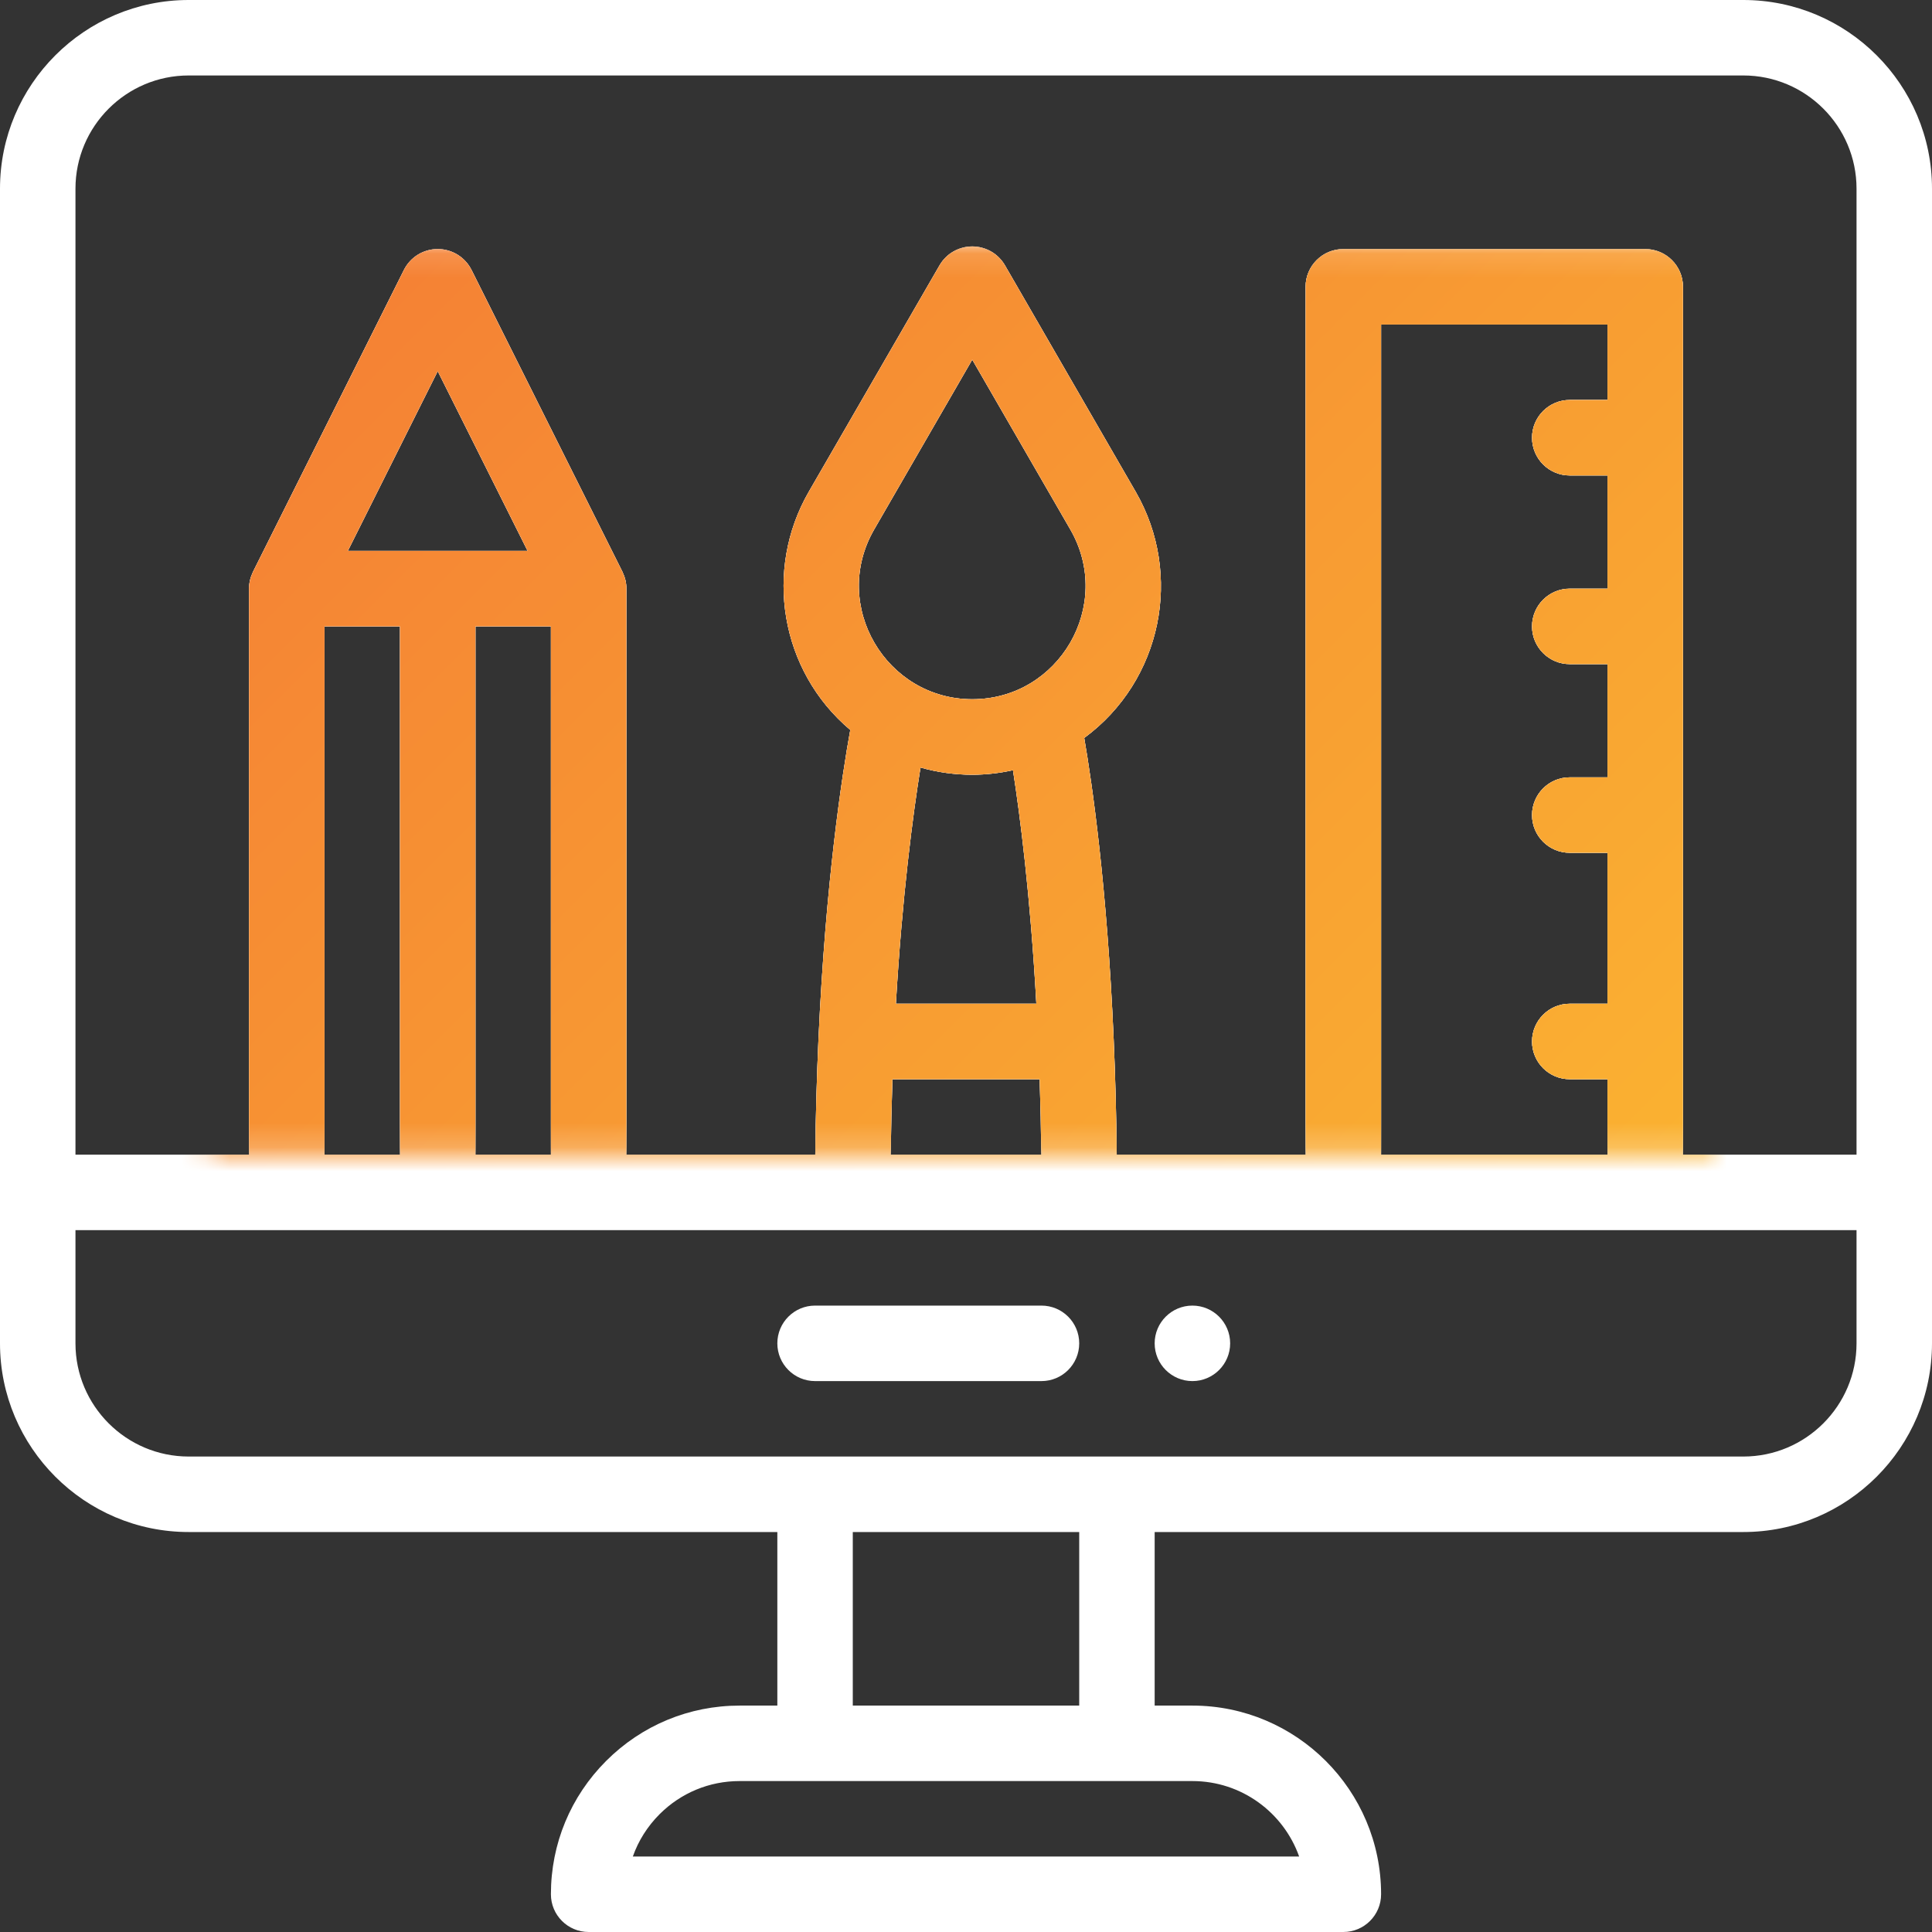 <svg width="80" height="80" viewBox="0 0 80 80" fill="none" xmlns="http://www.w3.org/2000/svg">
<rect x="0" y="0" width="80" height="80" fill="#333333" stroke="none"/>
<path d="M49.375 54.062C48.513 54.062 47.812 54.763 47.812 55.625C47.812 56.487 48.513 57.188 49.375 57.188C50.237 57.188 50.938 56.487 50.938 55.625C50.938 54.763 50.237 54.062 49.375 54.062Z" fill="white"/>
<path d="M72.188 0H7.812C3.505 0 0 3.505 0 7.812V55.625C0 59.933 3.505 63.438 7.812 63.438H32.188V70.625H30.625C28.539 70.625 26.578 71.438 25.101 72.914C23.625 74.39 22.812 76.351 22.812 78.438C22.812 79.3 23.512 80 24.375 80H55.625C56.488 80 57.188 79.3 57.188 78.438C57.188 74.13 53.683 70.625 49.375 70.625H47.812V63.438H72.188C76.495 63.438 80 59.933 80 55.625V7.812C80 3.505 76.495 0 72.188 0ZM7.812 3.125H72.188C74.772 3.125 76.875 5.228 76.875 7.812V47.812H69.688V11.875C69.688 11.012 68.988 10.312 68.125 10.312H55.625C54.762 10.312 54.062 11.012 54.062 11.875V47.812H46.242C46.225 46.196 46.183 44.603 46.116 43.058C45.842 36.694 45.219 32.432 44.895 30.557C48.119 28.183 48.999 23.784 47.028 20.366L41.612 10.986C41.333 10.502 40.817 10.204 40.259 10.204C39.701 10.204 39.185 10.502 38.906 10.986L33.488 20.366C31.63 23.589 32.289 27.763 35.208 30.226C34.869 32.096 34.187 36.511 33.89 43.055C33.82 44.617 33.776 46.211 33.758 47.812H25.938V24.375C25.938 24.127 25.879 23.901 25.783 23.701C25.779 23.693 25.776 23.684 25.773 23.676L19.523 11.176C19.258 10.647 18.717 10.312 18.125 10.312C17.533 10.312 16.992 10.647 16.727 11.176L10.477 23.676C10.474 23.684 10.471 23.693 10.467 23.701C10.37 23.903 10.312 24.133 10.312 24.375V47.812H3.125V7.812C3.125 5.228 5.228 3.125 7.812 3.125ZM57.188 47.812V13.438H66.562V16.562H65C64.137 16.562 63.438 17.262 63.438 18.125C63.438 18.988 64.137 19.688 65 19.688H66.562V24.375H65C64.137 24.375 63.438 25.075 63.438 25.938C63.438 26.8 64.137 27.5 65 27.5H66.562V32.188H65C64.137 32.188 63.438 32.887 63.438 33.75C63.438 34.613 64.137 35.312 65 35.312H66.562V41.562H65C64.137 41.562 63.438 42.262 63.438 43.125C63.438 43.988 64.137 44.688 65 44.688H66.562V47.812H57.188ZM40.259 32.08C40.827 32.08 41.392 32.014 41.945 31.892C42.235 33.751 42.661 37.039 42.913 41.562H37.097C37.361 37.042 37.808 33.702 38.116 31.781C38.808 31.978 39.529 32.08 40.259 32.08ZM40.259 28.954C36.688 28.954 34.385 25.068 36.195 21.928L40.259 14.892L44.321 21.927C46.124 25.054 43.853 28.954 40.259 28.954ZM36.954 44.688H43.05C43.084 45.714 43.106 46.758 43.117 47.812H36.883C36.895 46.765 36.919 45.721 36.954 44.688ZM19.688 47.812V25.938H22.812V47.812H19.688ZM13.438 47.812V25.938H16.562V47.812H13.438ZM14.403 22.812L18.125 15.369L21.847 22.812H14.403ZM53.795 76.875H26.204C26.433 76.224 26.808 75.627 27.311 75.123C28.197 74.238 29.374 73.75 30.625 73.75H49.375C51.412 73.75 53.15 75.056 53.795 76.875ZM44.688 70.625H35.312V63.438H44.688V70.625ZM72.188 60.312H7.812C5.228 60.312 3.125 58.21 3.125 55.625V50.938H76.875V55.625C76.875 58.21 74.772 60.312 72.188 60.312Z" fill="white"/>
<path d="M43.125 54.062H33.75C32.887 54.062 32.188 54.762 32.188 55.625C32.188 56.488 32.887 57.188 33.75 57.188H43.125C43.988 57.188 44.688 56.488 44.688 55.625C44.688 54.762 43.988 54.062 43.125 54.062Z" fill="white"/>
<mask id="mask0" mask-type="alpha" maskUnits="userSpaceOnUse" x="8" y="10" width="63" height="38">
<rect x="8.675" y="10.119" width="62.267" height="37.684" fill="#C4C4C4"/>
</mask>
<g mask="url(#mask0)">
<path d="M72.188 0H7.812C3.505 0 0 3.505 0 7.812V55.625C0 59.933 3.505 63.438 7.812 63.438H32.188V70.625H30.625C28.539 70.625 26.578 71.438 25.101 72.914C23.625 74.39 22.812 76.351 22.812 78.438C22.812 79.3 23.512 80 24.375 80H55.625C56.488 80 57.188 79.3 57.188 78.438C57.188 74.13 53.683 70.625 49.375 70.625H47.812V63.438H72.188C76.495 63.438 80 59.933 80 55.625V7.812C80 3.505 76.495 0 72.188 0ZM7.812 3.125H72.188C74.772 3.125 76.875 5.228 76.875 7.812V47.812H69.688V11.875C69.688 11.012 68.988 10.312 68.125 10.312H55.625C54.762 10.312 54.062 11.012 54.062 11.875V47.812H46.242C46.225 46.196 46.183 44.603 46.116 43.058C45.842 36.694 45.219 32.432 44.895 30.557C48.119 28.183 48.999 23.784 47.028 20.366L41.612 10.986C41.333 10.502 40.817 10.204 40.259 10.204C39.701 10.204 39.185 10.502 38.906 10.986L33.488 20.366C31.63 23.589 32.289 27.763 35.208 30.226C34.869 32.096 34.187 36.511 33.89 43.055C33.82 44.617 33.776 46.211 33.758 47.812H25.938V24.375C25.938 24.127 25.879 23.901 25.783 23.701C25.779 23.693 25.776 23.684 25.773 23.676L19.523 11.176C19.258 10.647 18.717 10.312 18.125 10.312C17.533 10.312 16.992 10.647 16.727 11.176L10.477 23.676C10.474 23.684 10.471 23.693 10.467 23.701C10.37 23.903 10.312 24.133 10.312 24.375V47.812H3.125V7.812C3.125 5.228 5.228 3.125 7.812 3.125ZM57.188 47.812V13.438H66.562V16.562H65C64.137 16.562 63.438 17.262 63.438 18.125C63.438 18.988 64.137 19.688 65 19.688H66.562V24.375H65C64.137 24.375 63.438 25.075 63.438 25.938C63.438 26.8 64.137 27.5 65 27.5H66.562V32.188H65C64.137 32.188 63.438 32.887 63.438 33.75C63.438 34.613 64.137 35.312 65 35.312H66.562V41.562H65C64.137 41.562 63.438 42.262 63.438 43.125C63.438 43.988 64.137 44.688 65 44.688H66.562V47.812H57.188ZM40.259 32.08C40.827 32.08 41.392 32.014 41.945 31.892C42.235 33.751 42.661 37.039 42.913 41.562H37.097C37.361 37.042 37.808 33.702 38.116 31.781C38.808 31.978 39.529 32.08 40.259 32.08ZM40.259 28.954C36.688 28.954 34.385 25.068 36.195 21.928L40.259 14.892L44.321 21.927C46.124 25.054 43.853 28.954 40.259 28.954ZM36.954 44.688H43.05C43.084 45.714 43.106 46.758 43.117 47.812H36.883C36.895 46.765 36.919 45.721 36.954 44.688ZM19.688 47.812V25.938H22.812V47.812H19.688ZM13.438 47.812V25.938H16.562V47.812H13.438ZM14.403 22.812L18.125 15.369L21.847 22.812H14.403ZM53.795 76.875H26.204C26.433 76.224 26.808 75.627 27.311 75.123C28.197 74.238 29.374 73.75 30.625 73.75H49.375C51.412 73.75 53.15 75.056 53.795 76.875ZM44.688 70.625H35.312V63.438H44.688V70.625ZM72.188 60.312H7.812C5.228 60.312 3.125 58.21 3.125 55.625V50.938H76.875V55.625C76.875 58.21 74.772 60.312 72.188 60.312Z" fill="white"/>
<path d="M72.188 0H7.812C3.505 0 0 3.505 0 7.812V55.625C0 59.933 3.505 63.438 7.812 63.438H32.188V70.625H30.625C28.539 70.625 26.578 71.438 25.101 72.914C23.625 74.39 22.812 76.351 22.812 78.438C22.812 79.3 23.512 80 24.375 80H55.625C56.488 80 57.188 79.3 57.188 78.438C57.188 74.13 53.683 70.625 49.375 70.625H47.812V63.438H72.188C76.495 63.438 80 59.933 80 55.625V7.812C80 3.505 76.495 0 72.188 0ZM7.812 3.125H72.188C74.772 3.125 76.875 5.228 76.875 7.812V47.812H69.688V11.875C69.688 11.012 68.988 10.312 68.125 10.312H55.625C54.762 10.312 54.062 11.012 54.062 11.875V47.812H46.242C46.225 46.196 46.183 44.603 46.116 43.058C45.842 36.694 45.219 32.432 44.895 30.557C48.119 28.183 48.999 23.784 47.028 20.366L41.612 10.986C41.333 10.502 40.817 10.204 40.259 10.204C39.701 10.204 39.185 10.502 38.906 10.986L33.488 20.366C31.63 23.589 32.289 27.763 35.208 30.226C34.869 32.096 34.187 36.511 33.89 43.055C33.82 44.617 33.776 46.211 33.758 47.812H25.938V24.375C25.938 24.127 25.879 23.901 25.783 23.701C25.779 23.693 25.776 23.684 25.773 23.676L19.523 11.176C19.258 10.647 18.717 10.312 18.125 10.312C17.533 10.312 16.992 10.647 16.727 11.176L10.477 23.676C10.474 23.684 10.471 23.693 10.467 23.701C10.37 23.903 10.312 24.133 10.312 24.375V47.812H3.125V7.812C3.125 5.228 5.228 3.125 7.812 3.125ZM57.188 47.812V13.438H66.562V16.562H65C64.137 16.562 63.438 17.262 63.438 18.125C63.438 18.988 64.137 19.688 65 19.688H66.562V24.375H65C64.137 24.375 63.438 25.075 63.438 25.938C63.438 26.8 64.137 27.5 65 27.5H66.562V32.188H65C64.137 32.188 63.438 32.887 63.438 33.75C63.438 34.613 64.137 35.312 65 35.312H66.562V41.562H65C64.137 41.562 63.438 42.262 63.438 43.125C63.438 43.988 64.137 44.688 65 44.688H66.562V47.812H57.188ZM40.259 32.08C40.827 32.08 41.392 32.014 41.945 31.892C42.235 33.751 42.661 37.039 42.913 41.562H37.097C37.361 37.042 37.808 33.702 38.116 31.781C38.808 31.978 39.529 32.08 40.259 32.08ZM40.259 28.954C36.688 28.954 34.385 25.068 36.195 21.928L40.259 14.892L44.321 21.927C46.124 25.054 43.853 28.954 40.259 28.954ZM36.954 44.688H43.05C43.084 45.714 43.106 46.758 43.117 47.812H36.883C36.895 46.765 36.919 45.721 36.954 44.688ZM19.688 47.812V25.938H22.812V47.812H19.688ZM13.438 47.812V25.938H16.562V47.812H13.438ZM14.403 22.812L18.125 15.369L21.847 22.812H14.403ZM53.795 76.875H26.204C26.433 76.224 26.808 75.627 27.311 75.123C28.197 74.238 29.374 73.75 30.625 73.75H49.375C51.412 73.75 53.15 75.056 53.795 76.875ZM44.688 70.625H35.312V63.438H44.688V70.625ZM72.188 60.312H7.812C5.228 60.312 3.125 58.21 3.125 55.625V50.938H76.875V55.625C76.875 58.21 74.772 60.312 72.188 60.312Z" fill="url(#paint0_linear)"/>
</g>
<defs>
<linearGradient id="paint0_linear" x1="80" y1="80" x2="0" y2="0" gradientUnits="userSpaceOnUse">
<stop stop-color="#FDC830"/>
<stop offset="1" stop-color="#F37335"/>
</linearGradient>
</defs>
</svg>
